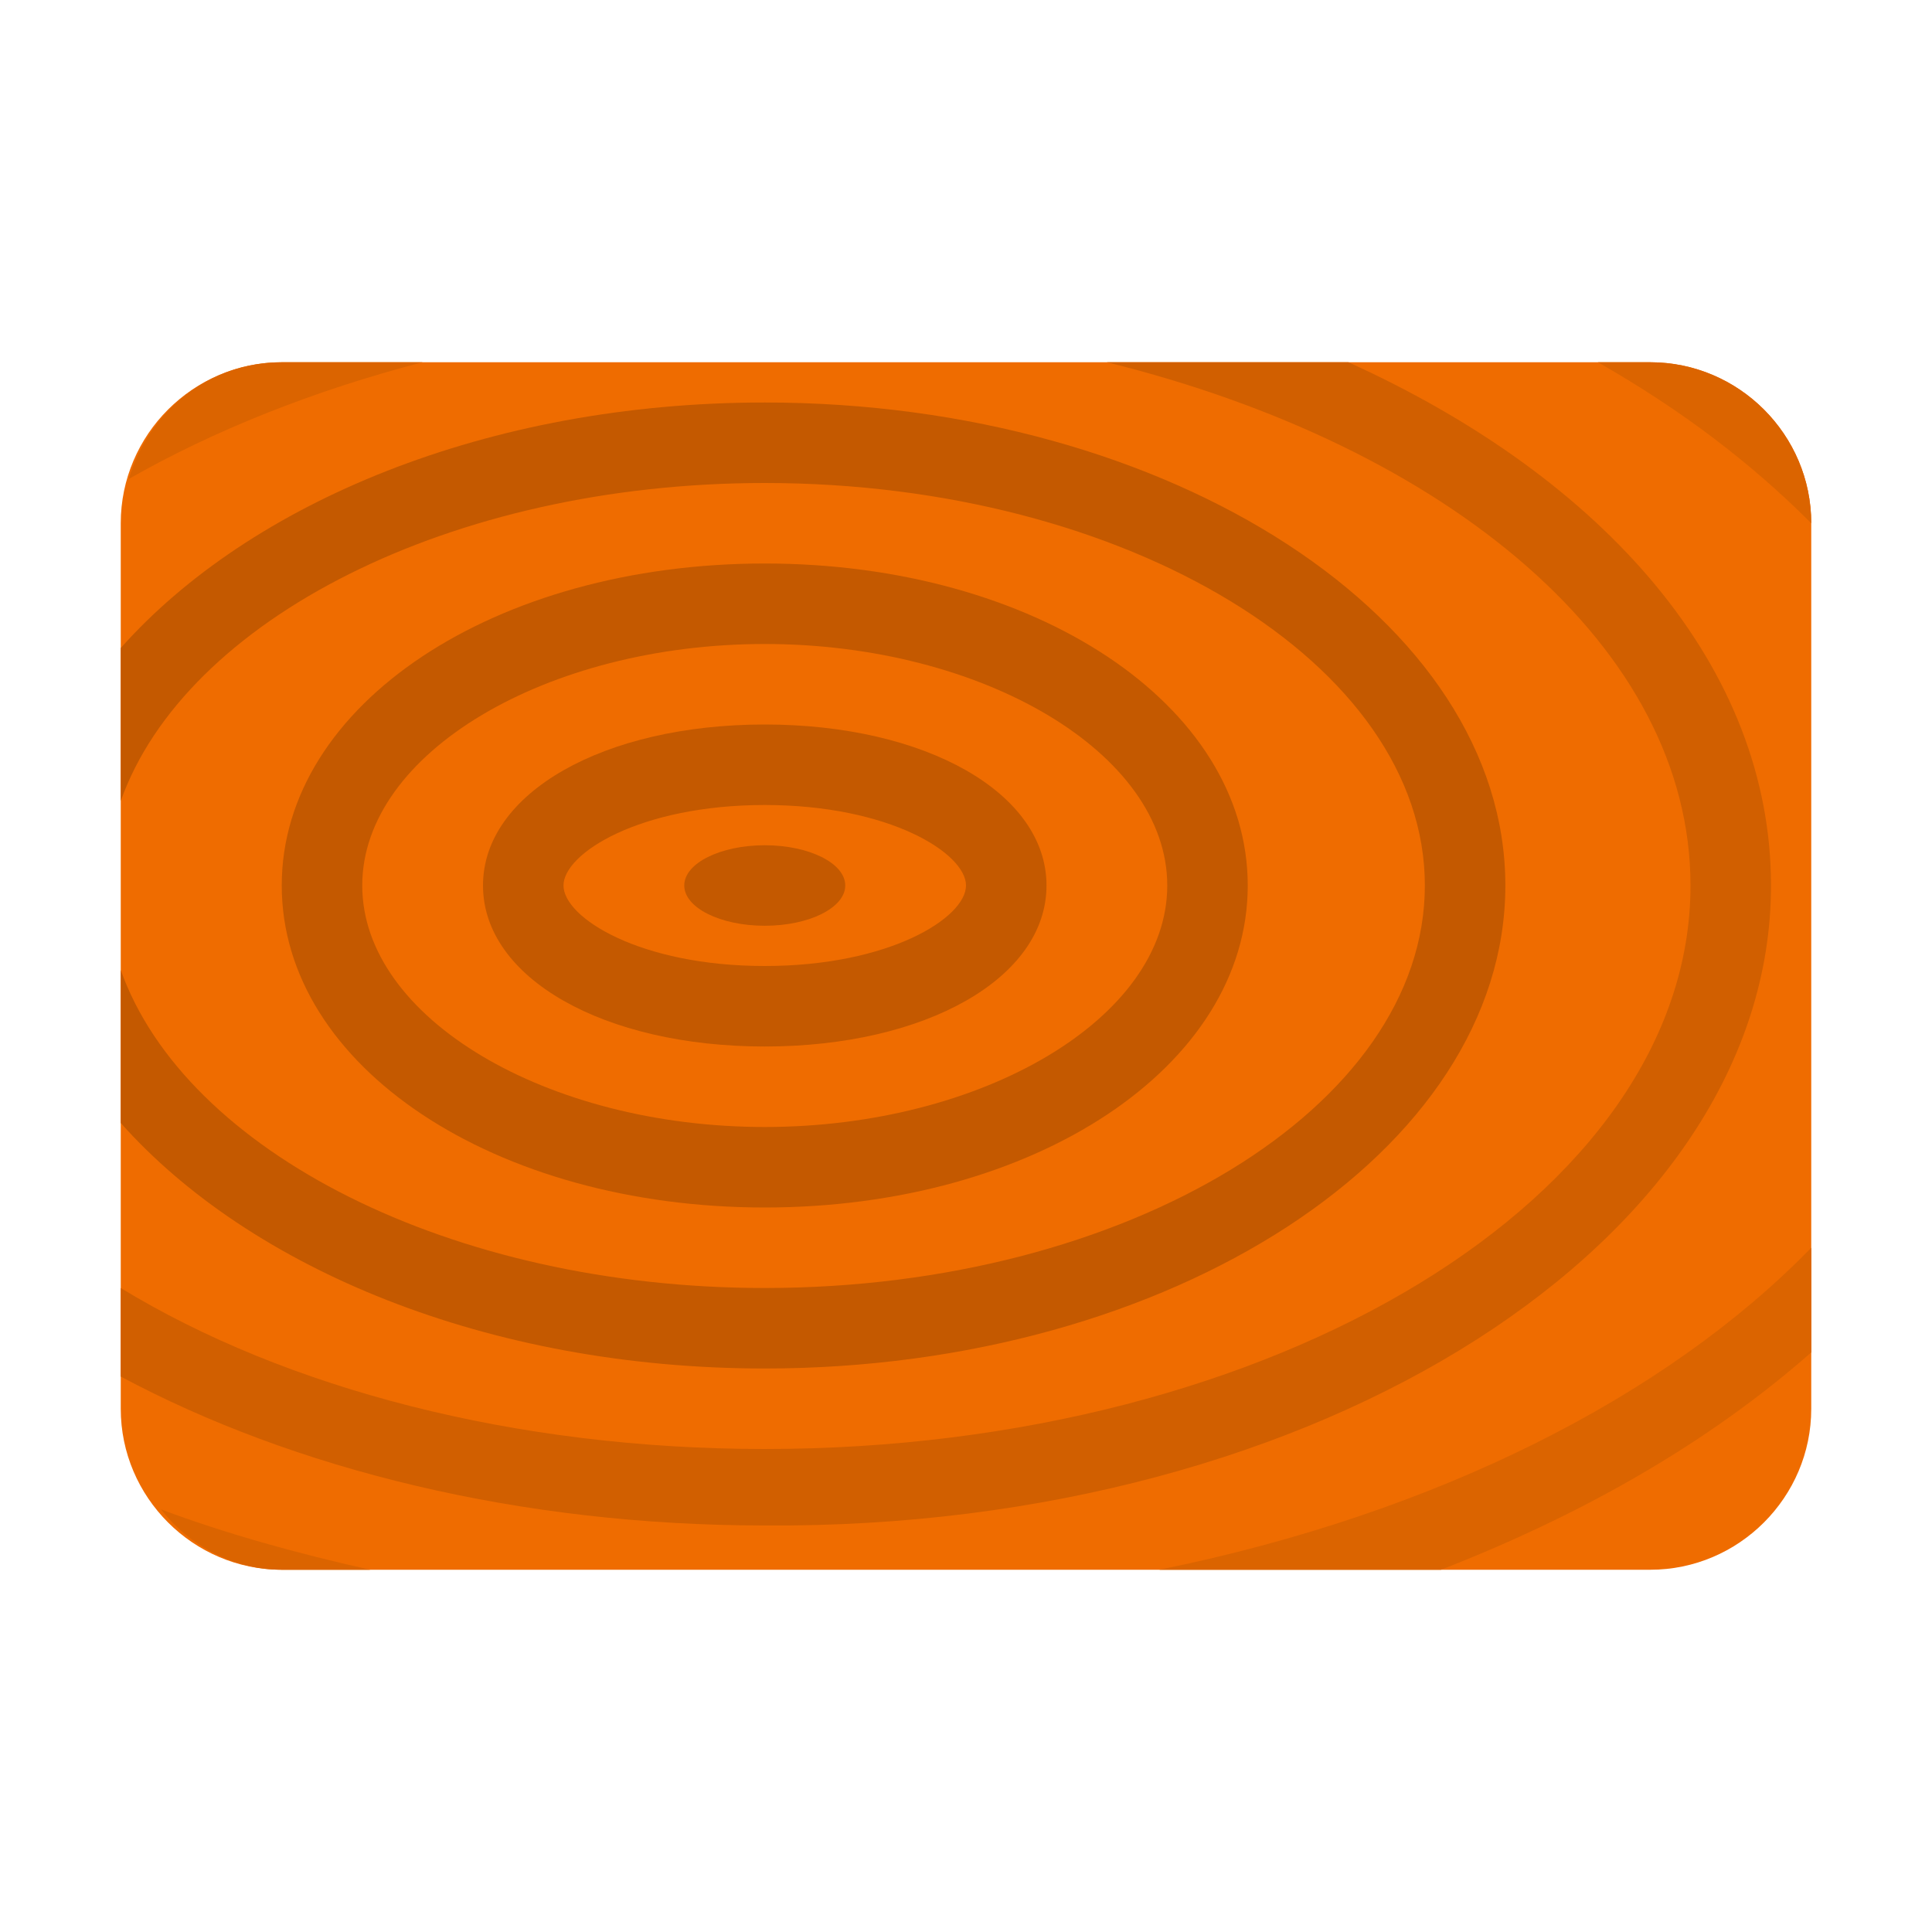 <svg xmlns="http://www.w3.org/2000/svg" width="48" height="48" viewBox="0 0 172 172"><g fill="none" stroke-miterlimit="10" font-family="none" font-weight="none" font-size="none" text-anchor="none" style="mix-blend-mode:normal"><path d="M0 172V0h172v172z"/><path d="M146.917 139.75H25.083c-7.883 0-14.333-6.45-14.333-14.333V46.583c0-7.883 6.45-14.333 14.333-14.333h121.834c7.883 0 14.333 6.45 14.333 14.333v78.834c0 7.883-6.45 14.333-14.333 14.333z" fill="#ef6c00"/><path d="M157.667 78.833c0-19.35-14.692-36.191-37.625-46.583h-21.5C129 39.775 150.5 57.692 150.5 78.833c0 27.592-36.908 50.167-82.417 50.167-22.216 0-42.641-5.375-57.333-14.333v7.883c15.408 8.242 35.475 13.258 57.333 13.258 49.45.359 89.584-25.441 89.584-56.975z" fill="#d15f00"/><path d="M25.083 139.75h7.884c-6.45-1.433-12.9-3.225-18.634-5.375 2.509 3.225 6.45 5.375 10.75 5.375zm121.834-107.5h-4.659c7.525 4.3 13.617 8.958 18.992 14.333 0-7.883-6.45-14.333-14.333-14.333zM11.467 42.642c7.525-4.3 16.483-7.884 26.158-10.392H25.083c-6.45 0-11.825 4.3-13.616 10.392zm116.816 97.108c12.9-5.017 24.009-11.467 32.967-19.35v-9.317c-12.9 13.259-33.325 23.65-58.05 28.667z" fill="#db6400"/><g fill="#c45900"><path d="M68.083 121.833c36.192 0 65.934-19.35 65.934-43s-29.742-43-65.934-43c-24.725 0-45.866 8.959-57.333 21.859v13.616C16.483 55.183 40.133 43 68.083 43c32.25 0 58.767 16.125 58.767 35.833 0 19.709-26.517 35.834-58.767 35.834-27.95 0-51.6-12.184-57.333-28.309v13.617c11.467 12.9 32.608 21.858 57.333 21.858z"/><path d="M111.083 78.833c0-16.125-18.991-28.666-43-28.666-24.008 0-43 12.541-43 28.666s18.992 28.667 43 28.667c24.009 0 43-12.542 43-28.667zm-78.833 0c0-11.825 16.483-21.5 35.833-21.5 19.35 0 35.834 9.675 35.834 21.5s-16.484 21.5-35.834 21.5-35.833-9.675-35.833-21.5z"/><path d="M68.083 75.25c-3.958 0-7.166 1.604-7.166 3.583 0 1.98 3.208 3.584 7.166 3.584s7.167-1.605 7.167-3.584-3.209-3.583-7.167-3.583z"/><path d="M93.167 78.833c0-8.241-10.75-14.333-25.084-14.333C53.75 64.5 43 70.592 43 78.833c0 8.242 10.75 14.334 25.083 14.334 14.334 0 25.084-6.092 25.084-14.334zm-43 0c0-2.866 6.808-7.166 17.916-7.166 11.109 0 17.917 4.3 17.917 7.166C86 81.7 79.192 86 68.083 86c-11.108 0-17.916-4.3-17.916-7.167z"/></g></g></svg>